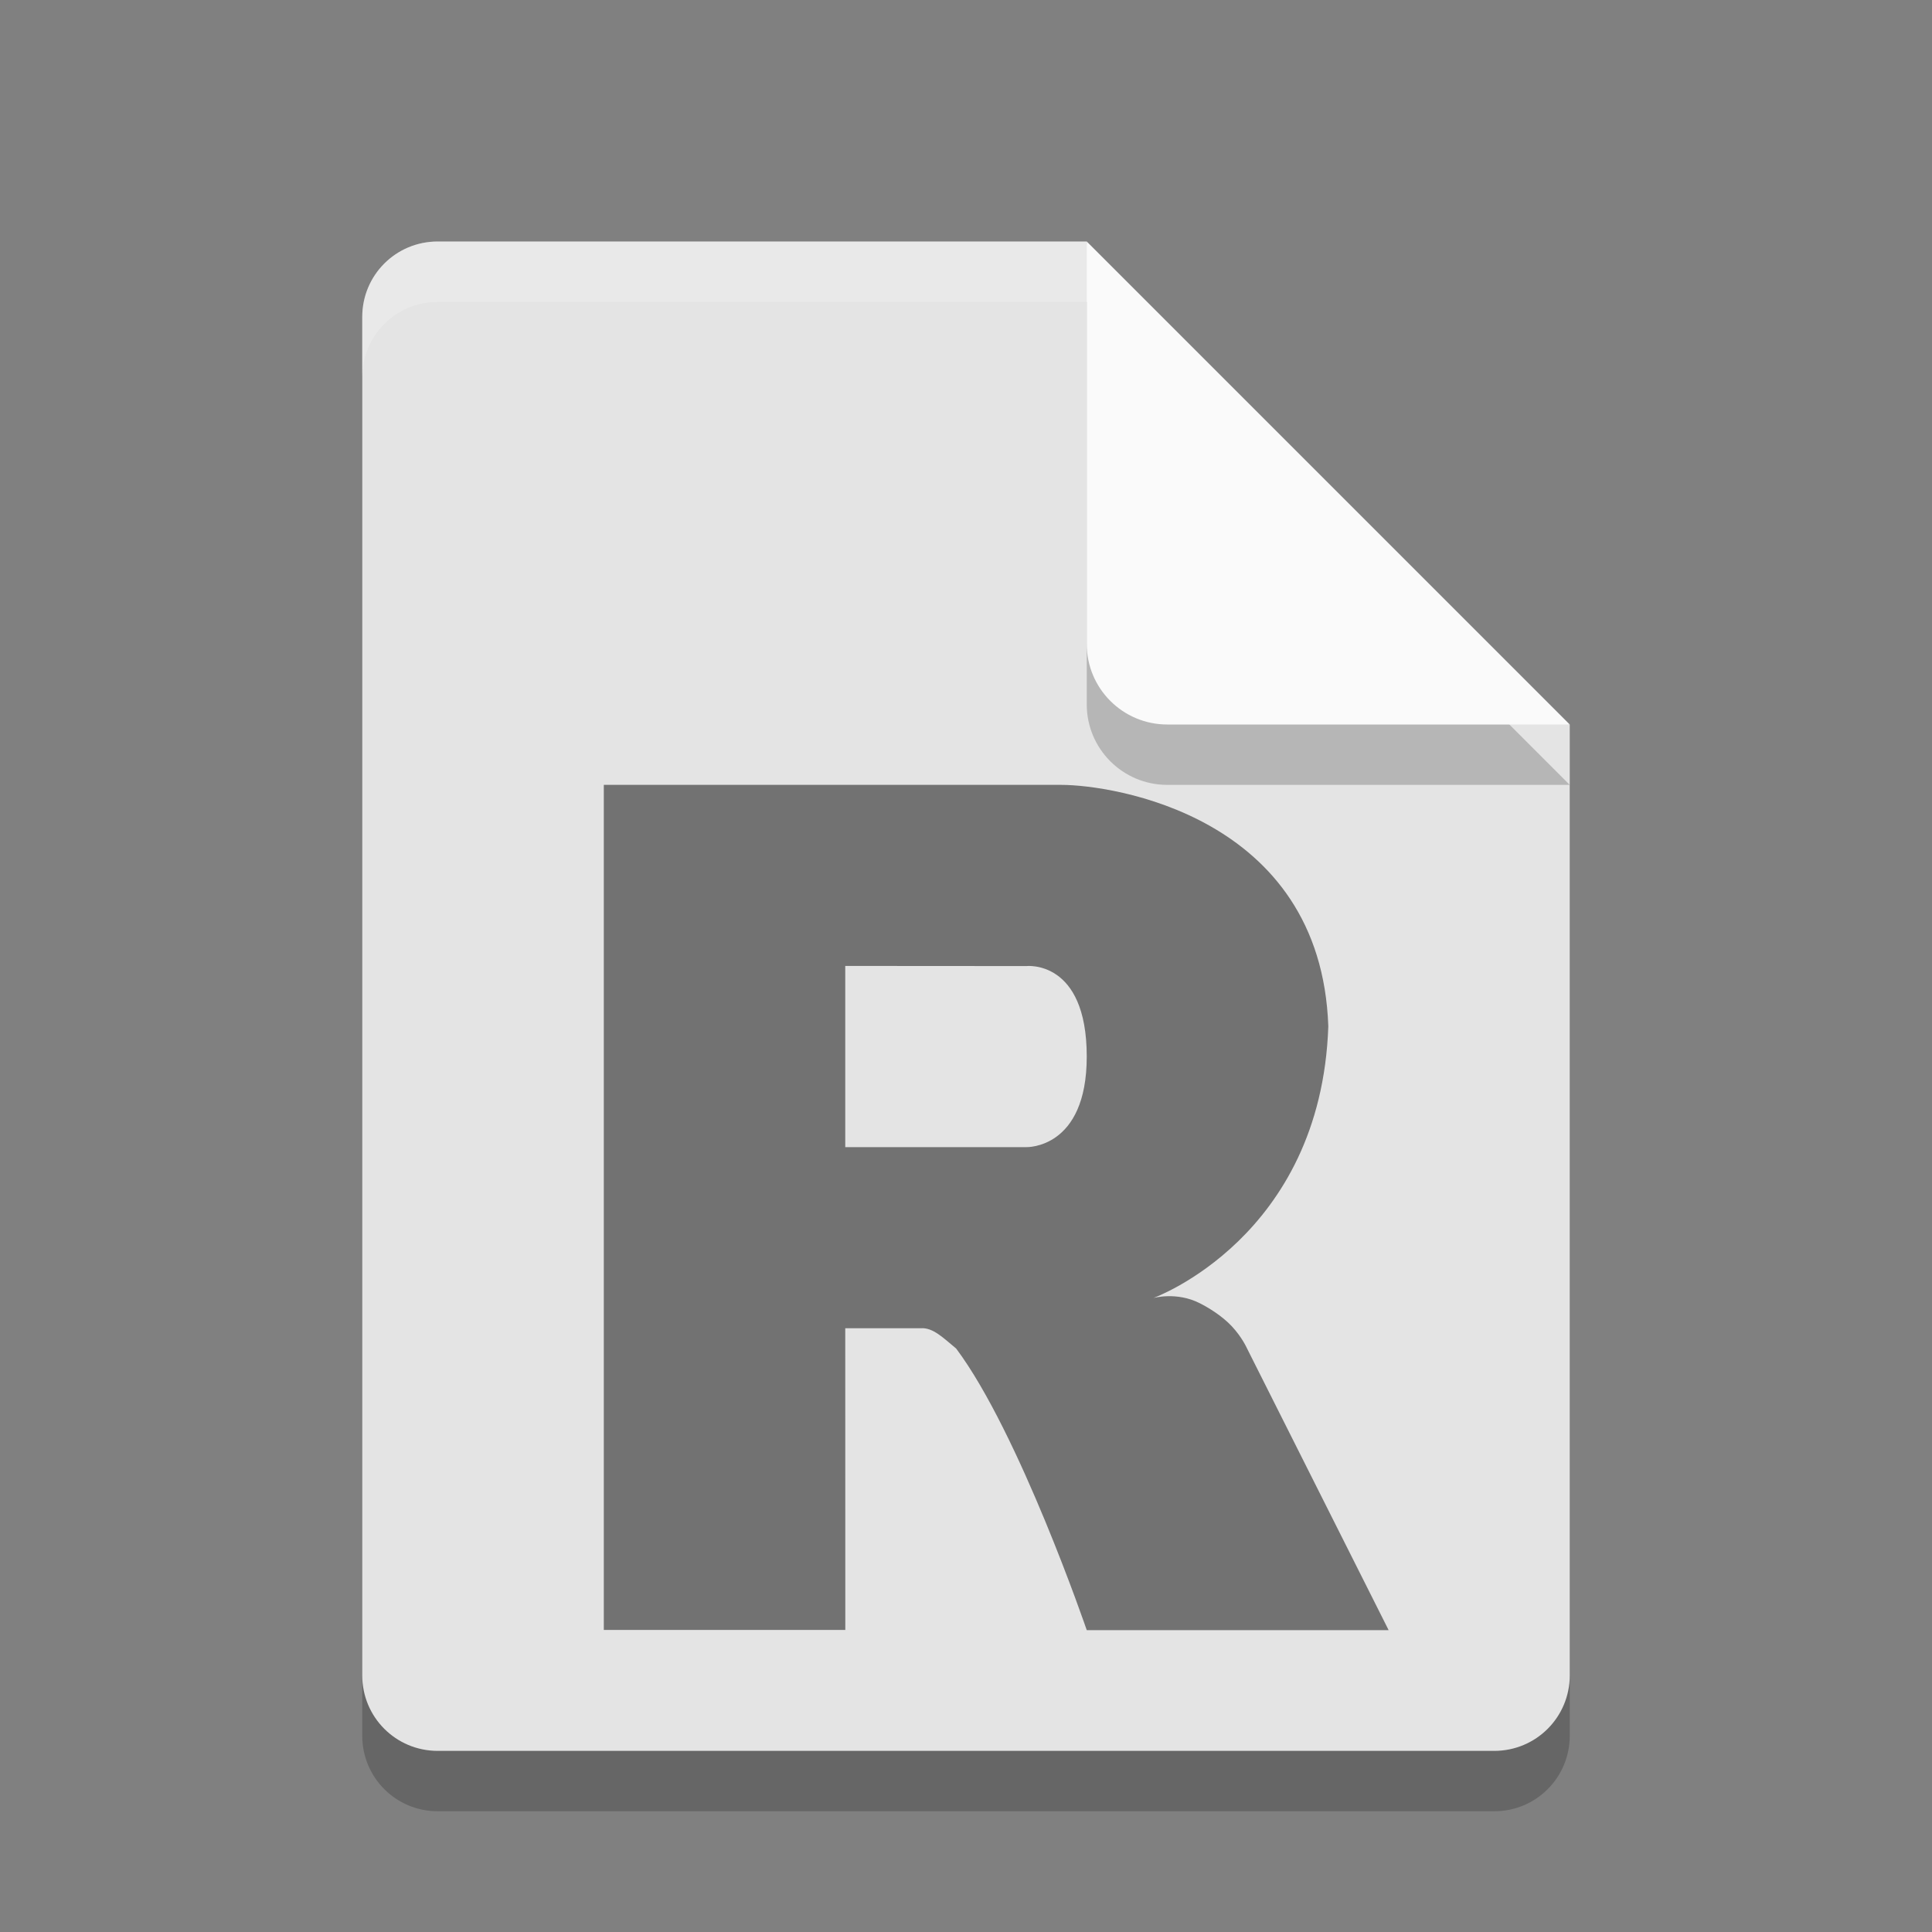 <svg xmlns="http://www.w3.org/2000/svg" width="32" height="32" version="1">
 <rect width="100%" height="100%" fill="#808080" stroke="none"/>
 <path style="opacity:0.2" d="M 7.25,5 C 6.558,5 6,5.558 6,6.25 v 22.5 C 6,29.442 6.558,30 7.25,30 h 17.5 C 25.442,30 26,29.442 26,28.75 V 13 L 19.125,11.875 18,5 Z"/>
 <path fill="#e4e4e4" d="m7.25 4c-0.693 0-1.25 0.557-1.25 1.25v22.5c0 0.692 0.557 1.25 1.25 1.25h17.5c0.692 0 1.25-0.558 1.25-1.25v-15.75l-6.875-1.125-1.125-6.875z"/>
 <path style="opacity:0.2" d="m 18,5 v 6.667 c 0,0.736 0.597,1.333 1.333,1.333 H 26 l -8,-8 z"/>
 <path fill="#fafafa" d="m18 4v6.667c0 0.736 0.597 1.333 1.333 1.333h6.667l-8-8z"/>
 <path fill="#fff" opacity=".2" d="m7.25 4c-0.693 0-1.25 0.557-1.25 1.25v1c0-0.693 0.557-1.25 1.25-1.25h10.75v-1z"/>
 <path fill-rule="evenodd" opacity=".5" d="m19.1 21.5s0.387-0.111 0.773 0.086c0.134 0.068 0.366 0.205 0.533 0.385 0.164 0.176 0.244 0.354 0.244 0.354l2.35 4.675h-5s-1.117-3.266-2.163-4.664c-0.208-0.17-0.382-0.352-0.587-0.336h-1.25l0.001 4.997h-4v-13.997h7.579c0.822 0 4.3 0.5 4.421 4-0.121 3.5-2.9 4.5-2.9 4.5zm-5.1-5.501v3.001h3s1 0.036 1-1.5c0-1.613-1-1.499-1-1.499z"/>
</svg>
